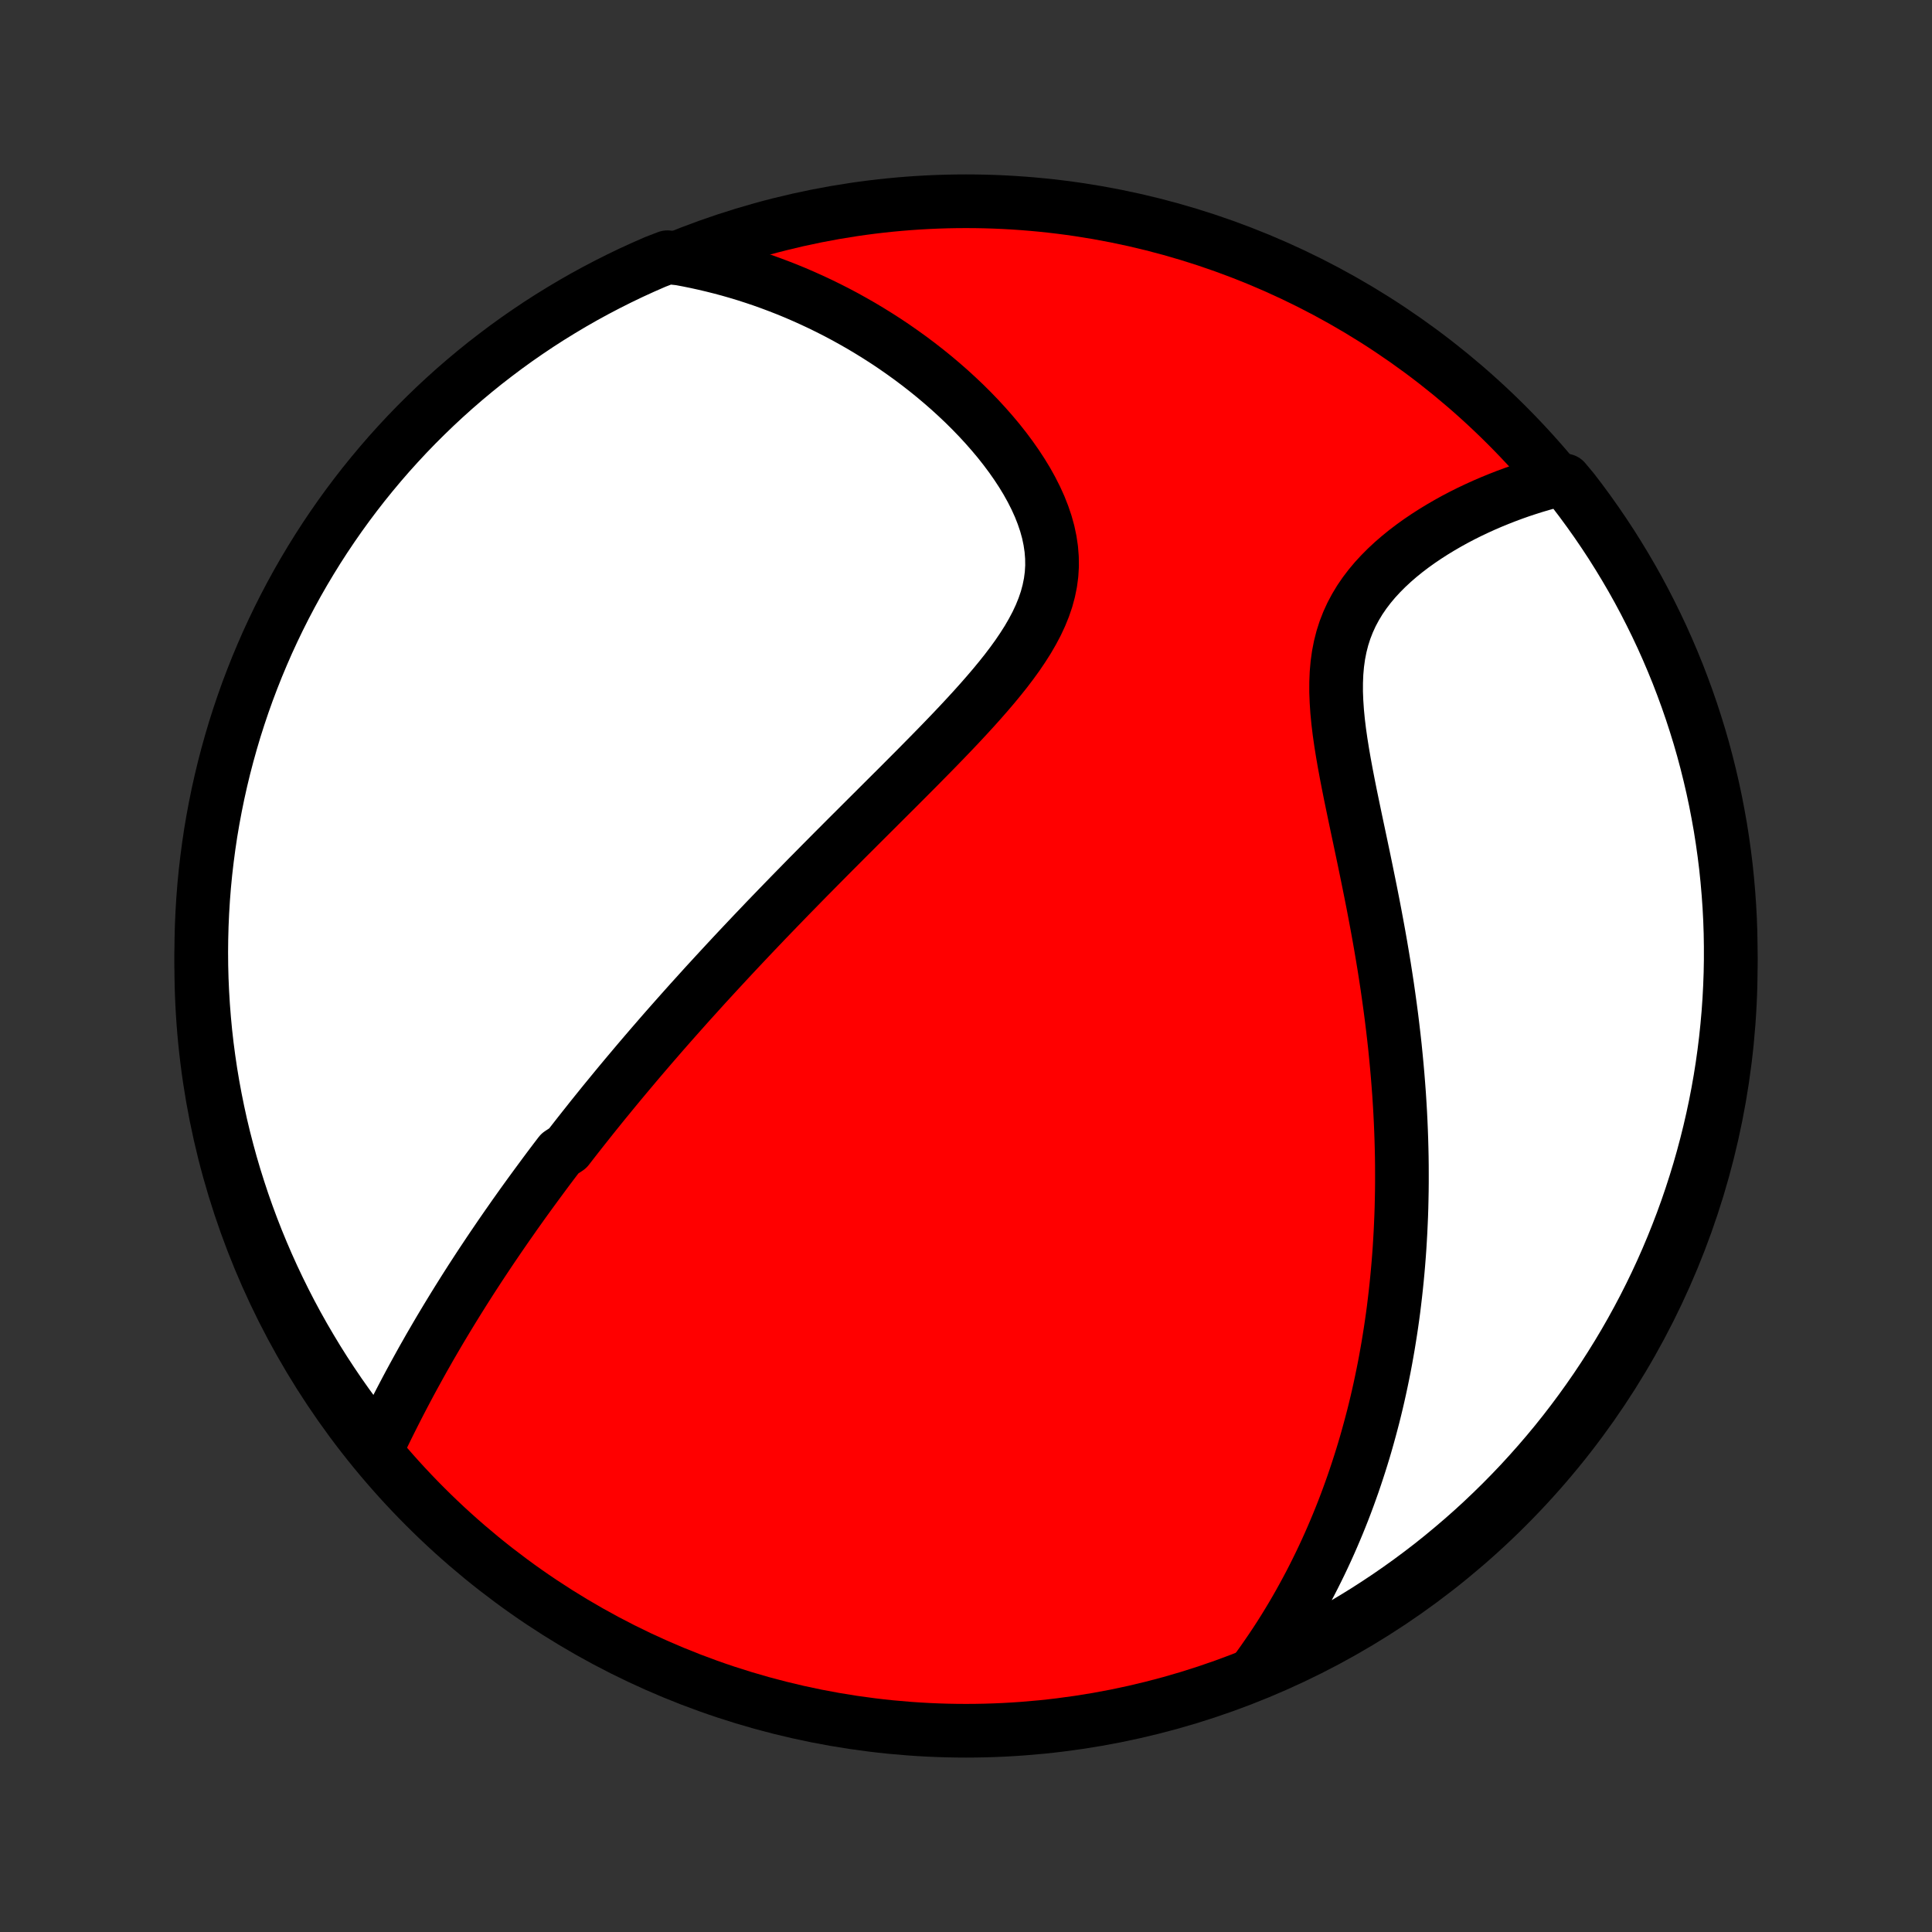 <?xml version="1.0" encoding="utf-8" standalone="no"?>
<!DOCTYPE svg PUBLIC "-//W3C//DTD SVG 1.1//EN"
  "http://www.w3.org/Graphics/SVG/1.1/DTD/svg11.dtd">
<!-- Created with matplotlib (http://matplotlib.org/) -->
<svg height="72pt" version="1.1" viewBox="0 0 72 72" width="72pt" xmlns="http://www.w3.org/2000/svg" xmlns:xlink="http://www.w3.org/1999/xlink">
 <rect x="0" y="0" width="72" height="72" fill="#333333" stroke="none"/>
 <defs>
  <style type="text/css">
*{stroke-linecap:butt;stroke-linejoin:round;}
  </style>
 </defs>
 <g id="figure_1">
  <g id="patch_1">
   <path d="
M0 72
L72 72
L72 0
L0 0
z
" style="fill:none;"/>
  </g>
  <g id="axes_1">
   <g id="PatchCollection_1">
    <defs>
     <path d="
M36 -7.5
C43.558 -7.5 50.808 -10.503 56.153 -15.848
C61.497 -21.192 64.5 -28.442 64.5 -36
C64.5 -43.558 61.497 -50.808 56.153 -56.153
C50.808 -61.497 43.558 -64.5 36 -64.5
C28.442 -64.5 21.192 -61.497 15.848 -56.153
C10.503 -50.808 7.5 -43.558 7.5 -36
C7.5 -28.442 10.503 -21.192 15.848 -15.848
C21.192 -10.503 28.442 -7.5 36 -7.5
z
" id="C0_0_a811fe30f3"/>
     <path d="
M14.088 -18.104
L14.202 -18.344
L14.318 -18.583
L14.434 -18.821
L14.552 -19.058
L14.67 -19.293
L14.789 -19.527
L14.909 -19.76
L15.03 -19.992
L15.151 -20.222
L15.273 -20.451
L15.396 -20.678
L15.52 -20.904
L15.644 -21.129
L15.768 -21.352
L15.894 -21.573
L16.019 -21.794
L16.146 -22.012
L16.273 -22.23
L16.4 -22.446
L16.528 -22.66
L16.656 -22.873
L16.785 -23.085
L16.914 -23.296
L17.044 -23.506
L17.174 -23.714
L17.304 -23.921
L17.435 -24.127
L17.566 -24.332
L17.698 -24.535
L17.83 -24.738
L17.963 -24.94
L18.096 -25.14
L18.229 -25.34
L18.363 -25.539
L18.498 -25.737
L18.632 -25.934
L18.768 -26.131
L18.903 -26.326
L19.04 -26.521
L19.176 -26.716
L19.314 -26.91
L19.451 -27.103
L19.59 -27.296
L19.729 -27.488
L19.869 -27.68
L20.009 -27.871
L20.15 -28.062
L20.291 -28.253
L20.433 -28.444
L20.576 -28.634
L20.72 -28.824
L20.865 -29.014
L21.156 -29.204
L21.303 -29.394
L21.451 -29.584
L21.6 -29.774
L21.75 -29.964
L21.901 -30.154
L22.052 -30.345
L22.205 -30.535
L22.359 -30.726
L22.514 -30.918
L22.671 -31.109
L22.828 -31.301
L22.987 -31.494
L23.147 -31.687
L23.308 -31.88
L23.471 -32.074
L23.635 -32.269
L23.8 -32.464
L23.967 -32.66
L24.136 -32.857
L24.306 -33.055
L24.478 -33.253
L24.651 -33.453
L24.826 -33.653
L25.003 -33.854
L25.182 -34.056
L25.363 -34.26
L25.545 -34.464
L25.729 -34.67
L25.916 -34.876
L26.104 -35.084
L26.294 -35.294
L26.487 -35.504
L26.682 -35.716
L26.879 -35.929
L27.078 -36.144
L27.279 -36.36
L27.483 -36.578
L27.689 -36.797
L27.898 -37.018
L28.109 -37.241
L28.323 -37.465
L28.538 -37.691
L28.757 -37.918
L28.978 -38.147
L29.202 -38.378
L29.428 -38.611
L29.657 -38.845
L29.888 -39.081
L30.122 -39.32
L30.359 -39.559
L30.598 -39.801
L30.84 -40.045
L31.084 -40.291
L31.331 -40.538
L31.579 -40.787
L31.831 -41.038
L32.084 -41.291
L32.34 -41.546
L32.598 -41.803
L32.857 -42.062
L33.118 -42.322
L33.381 -42.584
L33.645 -42.848
L33.909 -43.113
L34.175 -43.38
L34.441 -43.65
L34.707 -43.92
L34.973 -44.192
L35.238 -44.466
L35.502 -44.741
L35.764 -45.018
L36.024 -45.297
L36.28 -45.576
L36.533 -45.858
L36.781 -46.141
L37.024 -46.425
L37.26 -46.711
L37.489 -46.998
L37.709 -47.288
L37.919 -47.578
L38.117 -47.871
L38.304 -48.165
L38.476 -48.462
L38.634 -48.76
L38.774 -49.06
L38.897 -49.363
L39.001 -49.667
L39.084 -49.974
L39.147 -50.283
L39.188 -50.594
L39.207 -50.907
L39.203 -51.222
L39.178 -51.538
L39.131 -51.855
L39.064 -52.173
L38.976 -52.491
L38.868 -52.809
L38.743 -53.126
L38.6 -53.441
L38.441 -53.755
L38.268 -54.066
L38.08 -54.375
L37.88 -54.68
L37.668 -54.982
L37.446 -55.279
L37.214 -55.573
L36.972 -55.861
L36.723 -56.144
L36.467 -56.422
L36.204 -56.694
L35.935 -56.961
L35.66 -57.221
L35.381 -57.476
L35.097 -57.724
L34.81 -57.966
L34.519 -58.201
L34.225 -58.43
L33.928 -58.653
L33.629 -58.868
L33.328 -59.078
L33.025 -59.281
L32.72 -59.477
L32.415 -59.666
L32.108 -59.85
L31.8 -60.026
L31.492 -60.197
L31.183 -60.361
L30.874 -60.518
L30.564 -60.67
L30.254 -60.815
L29.945 -60.954
L29.635 -61.088
L29.326 -61.215
L29.016 -61.336
L28.707 -61.452
L28.399 -61.562
L28.09 -61.666
L27.783 -61.765
L27.475 -61.858
L27.169 -61.946
L26.862 -62.028
L26.556 -62.105
L26.251 -62.177
L25.947 -62.244
L25.642 -62.306
L25.339 -62.363
L24.873 -62.414
L24.417 -62.238
L23.965 -62.04
L23.515 -61.834
L23.07 -61.62
L22.629 -61.398
L22.192 -61.169
L21.759 -60.932
L21.33 -60.687
L20.906 -60.434
L20.486 -60.175
L20.071 -59.908
L19.661 -59.633
L19.256 -59.352
L18.856 -59.063
L18.462 -58.767
L18.072 -58.465
L17.688 -58.155
L17.31 -57.839
L16.937 -57.516
L16.57 -57.186
L16.209 -56.85
L15.855 -56.508
L15.506 -56.16
L15.163 -55.805
L14.827 -55.444
L14.497 -55.078
L14.174 -54.705
L13.858 -54.327
L13.548 -53.944
L13.245 -53.554
L12.949 -53.16
L12.66 -52.76
L12.378 -52.355
L12.103 -51.945
L11.836 -51.531
L11.576 -51.111
L11.323 -50.687
L11.078 -50.259
L10.841 -49.826
L10.611 -49.389
L10.389 -48.948
L10.175 -48.503
L9.968 -48.054
L9.77 -47.601
L9.579 -47.145
L9.397 -46.686
L9.222 -46.223
L9.056 -45.757
L8.898 -45.288
L8.748 -44.817
L8.607 -44.342
L8.474 -43.865
L8.349 -43.386
L8.233 -42.905
L8.125 -42.421
L8.026 -41.935
L7.935 -41.448
L7.852 -40.959
L7.779 -40.468
L7.714 -39.976
L7.657 -39.483
L7.609 -38.989
L7.57 -38.494
L7.54 -37.998
L7.518 -37.502
L7.505 -37.005
L7.5 -36.508
L7.504 -36.01
L7.517 -35.513
L7.539 -35.016
L7.569 -34.519
L7.608 -34.022
L7.655 -33.526
L7.711 -33.031
L7.776 -32.537
L7.849 -32.044
L7.931 -31.552
L8.022 -31.061
L8.121 -30.572
L8.228 -30.084
L8.344 -29.599
L8.469 -29.115
L8.601 -28.633
L8.742 -28.154
L8.892 -27.677
L9.049 -27.203
L9.215 -26.731
L9.389 -26.262
L9.571 -25.796
L9.762 -25.333
L9.96 -24.873
L10.166 -24.417
L10.38 -23.965
L10.602 -23.515
L10.831 -23.07
L11.068 -22.629
L11.313 -22.192
L11.566 -21.759
L11.825 -21.33
L12.092 -20.906
L12.367 -20.486
L12.648 -20.071
L12.937 -19.661
L13.233 -19.256
L13.536 -18.856
z
" id="C0_1_49371c5a86"/>
     <path d="
M46.855 -9.803
L47.032 -10.049
L47.204 -10.296
L47.372 -10.541
L47.536 -10.787
L47.696 -11.033
L47.851 -11.279
L48.002 -11.525
L48.15 -11.771
L48.293 -12.016
L48.433 -12.262
L48.569 -12.508
L48.702 -12.753
L48.832 -12.998
L48.958 -13.244
L49.081 -13.49
L49.201 -13.735
L49.318 -13.981
L49.432 -14.227
L49.543 -14.473
L49.651 -14.719
L49.756 -14.965
L49.859 -15.211
L49.959 -15.458
L50.057 -15.705
L50.152 -15.953
L50.244 -16.2
L50.334 -16.449
L50.422 -16.697
L50.507 -16.946
L50.59 -17.196
L50.671 -17.446
L50.75 -17.697
L50.827 -17.949
L50.901 -18.201
L50.973 -18.455
L51.043 -18.709
L51.111 -18.963
L51.178 -19.219
L51.242 -19.476
L51.304 -19.734
L51.364 -19.993
L51.422 -20.253
L51.478 -20.515
L51.532 -20.777
L51.585 -21.041
L51.635 -21.306
L51.683 -21.573
L51.73 -21.841
L51.774 -22.111
L51.817 -22.383
L51.858 -22.656
L51.897 -22.931
L51.934 -23.207
L51.968 -23.486
L52.001 -23.766
L52.032 -24.049
L52.061 -24.333
L52.088 -24.62
L52.113 -24.909
L52.136 -25.2
L52.157 -25.493
L52.175 -25.789
L52.192 -26.087
L52.206 -26.388
L52.219 -26.691
L52.229 -26.996
L52.236 -27.305
L52.242 -27.616
L52.245 -27.93
L52.245 -28.246
L52.244 -28.566
L52.24 -28.888
L52.233 -29.214
L52.224 -29.542
L52.212 -29.874
L52.198 -30.208
L52.181 -30.546
L52.161 -30.887
L52.139 -31.23
L52.113 -31.578
L52.085 -31.928
L52.054 -32.281
L52.02 -32.638
L51.984 -32.998
L51.944 -33.361
L51.901 -33.727
L51.856 -34.096
L51.807 -34.468
L51.755 -34.844
L51.701 -35.222
L51.643 -35.603
L51.583 -35.987
L51.519 -36.373
L51.453 -36.763
L51.384 -37.154
L51.312 -37.548
L51.238 -37.944
L51.162 -38.341
L51.083 -38.741
L51.002 -39.142
L50.92 -39.544
L50.837 -39.947
L50.752 -40.351
L50.667 -40.755
L50.581 -41.159
L50.496 -41.563
L50.412 -41.967
L50.329 -42.368
L50.249 -42.769
L50.172 -43.167
L50.099 -43.563
L50.031 -43.955
L49.969 -44.344
L49.914 -44.729
L49.868 -45.109
L49.832 -45.483
L49.807 -45.852
L49.793 -46.214
L49.794 -46.569
L49.808 -46.916
L49.838 -47.255
L49.884 -47.586
L49.947 -47.907
L50.027 -48.22
L50.124 -48.523
L50.239 -48.818
L50.369 -49.102
L50.516 -49.377
L50.677 -49.644
L50.853 -49.901
L51.041 -50.148
L51.242 -50.388
L51.454 -50.618
L51.675 -50.84
L51.906 -51.055
L52.144 -51.261
L52.388 -51.459
L52.639 -51.65
L52.894 -51.833
L53.154 -52.009
L53.417 -52.178
L53.683 -52.34
L53.952 -52.496
L54.221 -52.645
L54.492 -52.787
L54.764 -52.923
L55.036 -53.052
L55.309 -53.176
L55.58 -53.293
L55.852 -53.404
L56.122 -53.51
L56.391 -53.61
L56.66 -53.705
L56.926 -53.793
L57.191 -53.877
L57.455 -53.955
L57.716 -54.028
L58.314 -54.096
L58.62 -53.73
L58.919 -53.338
L59.211 -52.94
L59.496 -52.538
L59.774 -52.13
L60.045 -51.718
L60.308 -51.3
L60.564 -50.878
L60.813 -50.452
L61.054 -50.021
L61.287 -49.586
L61.512 -49.146
L61.73 -48.703
L61.94 -48.256
L62.142 -47.805
L62.336 -47.35
L62.523 -46.892
L62.7 -46.431
L62.87 -45.967
L63.032 -45.499
L63.185 -45.029
L63.331 -44.556
L63.468 -44.08
L63.596 -43.602
L63.716 -43.121
L63.828 -42.638
L63.931 -42.154
L64.025 -41.667
L64.112 -41.179
L64.189 -40.689
L64.258 -40.197
L64.319 -39.705
L64.37 -39.211
L64.413 -38.716
L64.448 -38.221
L64.474 -37.725
L64.491 -37.228
L64.499 -36.731
L64.499 -36.233
L64.49 -35.736
L64.472 -35.239
L64.446 -34.742
L64.411 -34.245
L64.367 -33.749
L64.315 -33.253
L64.254 -32.758
L64.185 -32.265
L64.107 -31.772
L64.02 -31.281
L63.925 -30.791
L63.821 -30.303
L63.709 -29.817
L63.588 -29.332
L63.459 -28.849
L63.322 -28.369
L63.176 -27.891
L63.022 -27.415
L62.86 -26.942
L62.69 -26.472
L62.511 -26.005
L62.325 -25.541
L62.13 -25.079
L61.928 -24.622
L61.717 -24.167
L61.499 -23.717
L61.273 -23.27
L61.039 -22.827
L60.798 -22.388
L60.549 -21.953
L60.292 -21.522
L60.028 -21.096
L59.757 -20.674
L59.479 -20.257
L59.193 -19.845
L58.901 -19.438
L58.601 -19.035
L58.295 -18.638
L57.982 -18.246
L57.662 -17.86
L57.335 -17.479
L57.002 -17.104
L56.663 -16.734
L56.317 -16.371
L55.965 -16.013
L55.607 -15.662
L55.243 -15.316
L54.873 -14.977
L54.498 -14.645
L54.116 -14.319
L53.73 -13.999
L53.338 -13.686
L52.94 -13.38
L52.538 -13.081
L52.13 -12.789
L51.718 -12.504
L51.3 -12.226
L50.878 -11.955
L50.452 -11.692
L50.021 -11.436
L49.586 -11.187
L49.146 -10.946
L48.703 -10.713
L48.256 -10.488
L47.805 -10.27
z
" id="C0_2_f9319891a8"/>
    </defs>
    <g clip-path="url(#p1bffca34e9)">
     <use style="fill:#ff0000;stroke:#000000;stroke-width:2.0;" x="0.0" xlink:href="#C0_0_a811fe30f3" y="72.0"/>
    </g>
    <g clip-path="url(#p1bffca34e9)">
     <use style="fill:#ffffff;stroke:#000000;stroke-width:2.0;" x="0.0" xlink:href="#C0_1_49371c5a86" y="72.0"/>
    </g>
    <g clip-path="url(#p1bffca34e9)">
     <use style="fill:#ffffff;stroke:#000000;stroke-width:2.0;" x="0.0" xlink:href="#C0_2_f9319891a8" y="72.0"/>
    </g>
   </g>
  </g>
 </g>
 <defs>
  <clipPath id="p1bffca34e9">
   <rect height="72.0" width="72.0" x="0.0" y="0.0"/>
  </clipPath>
 </defs>
</svg>
